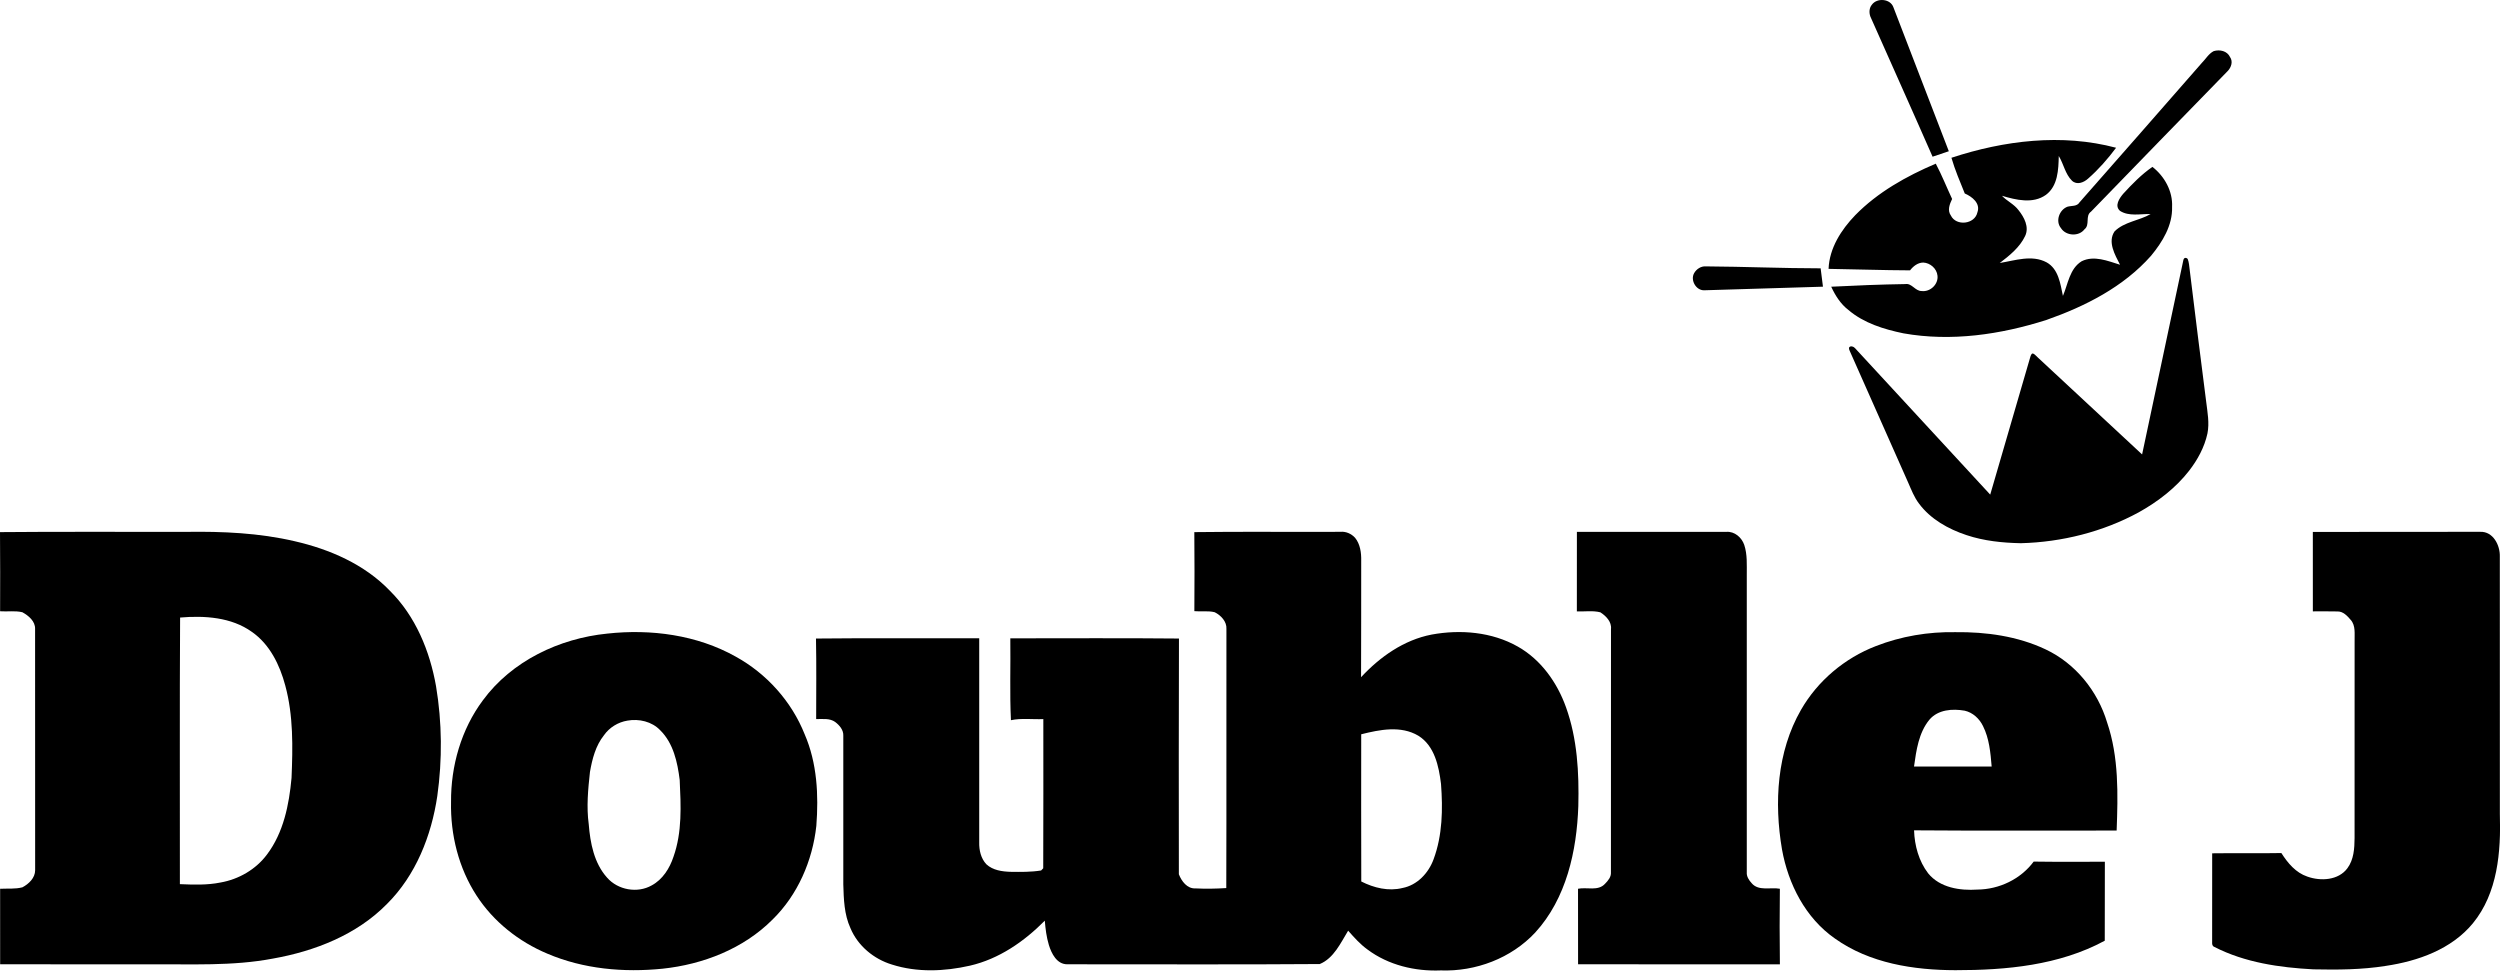 <?xml version="1.0" encoding="UTF-8"?>
<svg id="svg2" width="1243.6pt" height="482.78pt" version="1.1" viewBox="0 0 1243.6 482.78" xmlns="http://www.w3.org/2000/svg" xmlns:cc="http://creativecommons.org/ns#" xmlns:dc="http://purl.org/dc/elements/1.1/" xmlns:rdf="http://www.w3.org/1999/02/22-rdf-syntax-ns#">
 <path id="path16" d="m0 264.7c30.89-0.3 61.8-0.05 92.7-0.13 18.05-0.26 36.26 0.53 53.9 4.66 17.43 4 34.69 11.48 47.25 24.55 12.84 12.67 19.98 30.07 23.06 47.61 3 18.01 3.15 36.5 0.62 54.58-2.93 19.78-10.69 39.45-25.06 53.72-15.04 15.32-35.87 23.45-56.67 27.14-20.15 3.85-40.72 2.7-61.1 2.86-24.88-0.02-49.75 0.06-74.63-0.04-0.01-12.51 0.01-25.03-0.01-37.54 3.69-0.2 7.48 0.22 11.08-0.72 3.17-1.67 6.34-4.68 6.34-8.5-0.03-40 0.02-80-0.03-120 0.16-3.83-3.27-6.68-6.34-8.34-3.6-0.87-7.39-0.21-11.06-0.48 0.01-13.12 0.1-26.25-0.05-39.37m89.59 42.49c-0.27 44.2-0.06 88.41-0.11 132.62 6.73 0.28 13.55 0.53 20.18-0.81 9.09-1.59 17.63-6.51 23.16-13.95 8.21-10.89 10.99-24.75 12.2-38.06 0.64-15.36 0.94-31.03-3.12-45.99-2.72-10.21-7.7-20.5-16.61-26.68-10.23-7.34-23.57-8.16-35.7-7.13z"/>
 <path id="path18" d="m594.1 264.7c24.21-0.32 48.43-0.02 72.65-0.15 2.75-0.28 5.5 0.95 7.34 2.99 2.55 3.18 3.11 7.43 3.03 11.39-0.07 19.31 0.06 38.62-0.07 57.94 9.41-10.16 21.3-18.53 35.1-21.21 14.38-2.63 29.99-1.34 42.88 5.98 11.51 6.49 19.58 17.89 23.96 30.17 5.64 15.68 6.53 32.58 6.13 49.1-0.76 22.36-5.93 46.03-21.46 62.99-11.93 12.78-29.6 19.45-46.97 18.82-12.8 0.53-26.04-2.63-36.41-10.37-3.67-2.64-6.69-6.04-9.66-9.4-3.73 6.11-7.15 13.73-14.12 16.6-41.87 0.33-83.77 0.08-125.65 0.12-5.17-0.01-7.8-5.36-9.11-9.62-1.19-3.93-1.68-8.01-2.02-12.08-10.28 10.4-22.82 19.07-37.25 22.39-12.68 2.89-26.29 3.44-38.8-0.56-9.04-2.74-16.98-9.34-20.64-18.14-3.11-6.8-3.33-14.39-3.54-21.73-0.01-24.66 0-49.31 0-73.97 0.14-2.81-1.87-5.17-3.98-6.77-2.75-2.05-6.33-1.44-9.52-1.5 0-13.35 0.18-26.71-0.09-40.06 27.06-0.29 54.14-0.06 81.2-0.12-0.01 33.83-0.01 67.66 0 101.49-0.09 3.9 0.83 8.06 3.6 10.96 3.19 2.94 7.77 3.59 11.95 3.72 5.07 0.07 10.21 0.14 15.24-0.67 0.26-0.28 0.79-0.83 1.05-1.1 0.13-24.74 0.03-49.48 0.05-74.21-5.37 0.24-10.82-0.57-16.11 0.55-0.65-13.56-0.12-27.15-0.31-40.72 27.96 0.01 55.93-0.18 83.89 0.1-0.16 39.08-0.07 78.18-0.05 117.26 1.32 3.42 4.11 7.23 8.19 7.03 5.13 0.26 10.28 0.17 15.4-0.16 0.14-42.96 0-85.93 0.07-128.89 0.24-3.67-2.74-6.79-5.82-8.32-3.3-0.85-6.77-0.2-10.13-0.54 0.08-13.1 0.12-26.21-0.02-39.31m83.02 100.56c0 24.41-0.07 48.81 0.03 73.22 6.27 3.18 13.52 4.98 20.49 3.24 7.36-1.4 13.01-7.47 15.49-14.32 4.43-11.92 4.63-24.94 3.68-37.47-1.08-8.78-3.18-18.95-11.29-23.96-8.66-5.15-19.19-3.03-28.4-0.71z"/>
 <path id="path20" d="m784.41 264.58c24.78-0.03 49.57 0 74.35-0.01 4.09-0.33 7.65 2.8 8.91 6.52 1.58 4.78 1.22 9.88 1.25 14.84-0.01 49.32 0 98.65 0 147.98-0.16 2.08 1.05 3.91 2.4 5.39 3.46 4.14 9.4 1.94 14.06 2.8-0.15 12.53-0.16 25.06 0.01 37.59-33.47-0.01-66.93 0.04-100.39-0.03-0.04-12.52 0.01-25.04-0.03-37.56 4.43-0.9 10.01 1.32 13.43-2.47 1.52-1.55 3.12-3.41 2.94-5.74 0.05-40.33 0-80.66 0.03-120.98 0.41-3.61-2.51-6.53-5.29-8.32-3.8-0.98-7.81-0.28-11.69-0.47 0.02-13.18 0.01-26.36 0.02-39.54z"/>
 <path id="path22" d="m1150.5 264.62c27.76-0.13 55.53 0 83.29-0.07 6.39-0.24 9.9 6.71 9.72 12.32 0.04 42.68 0 85.37 0.02 128.06 0.58 18.75-1.05 39.27-13.43 54.37-10.64 12.91-27.28 18.79-43.35 21.18-11.91 1.91-23.99 1.96-36.02 1.71-16.8-0.89-33.98-3.37-49.12-11.1-1.77-0.61-1.04-2.77-1.2-4.13 0.05-14.16 0.02-28.32 0.02-42.49 11.47-0.16 22.94 0.08 34.42-0.13 3.15 4.95 7.14 9.77 12.9 11.7 6.6 2.38 15.48 1.92 19.95-4.15 3.18-4.28 3.52-9.82 3.56-14.96 0.01-32.66-0.03-65.33 0.02-97.99-0.1-3.57 0.63-7.69-1.95-10.6-1.69-1.96-3.73-4.23-6.53-4.18-4.1-0.12-8.2-0.02-12.29-0.04 0.01-13.17 0.03-26.34-0.01-39.5z"/>
 <path id="path24" d="m302.05 315.18c21.75-2.39 44.64 0.63 63.91 11.44 15.41 8.49 27.8 22.28 34.32 38.65 6.19 14.29 6.98 30.21 5.8 45.55-1.9 17.36-9.26 34.36-21.83 46.64-14.46 14.5-34.55 22.28-54.67 24.41-19.31 1.95-39.36 0.19-57.32-7.49-14.17-5.94-26.79-15.91-35.17-28.84-8.94-13.73-13.07-30.31-12.72-46.61-0.13-17.9 5.05-36.11 15.82-50.55 14.39-19.59 38.02-30.81 61.86-33.2m10.04 43.29c-4.64 0.76-8.94 3.4-11.65 7.26-4.16 5.21-5.85 11.83-6.97 18.27-0.94 8.61-1.79 17.35-0.61 25.99 0.74 9.37 2.66 19.41 9.16 26.62 5.35 6.11 15.05 7.86 22.13 3.84 5.47-2.92 8.98-8.52 10.87-14.27 4.35-12.22 3.69-25.43 3.09-38.18-1.09-8.81-3.14-18.32-9.72-24.77-4.12-4.32-10.54-5.79-16.3-4.76z"/>
 <path id="path26" d="m933.13 321.39c12.56-4.91 26.1-7.17 39.57-6.93 15.29-0.17 30.94 1.98 44.87 8.57 14.83 6.98 25.9 20.71 30.58 36.32 5.88 17.28 5.43 35.8 4.75 53.8-33.59-0.05-67.18 0.17-100.77-0.11 0.24 7.55 2.36 15.34 7.01 21.39 5.84 7.17 15.81 8.68 24.53 8.08 10.82-0.1 21.48-5.18 27.97-13.92 11.79 0.19 23.59 0.05 35.4 0.08-0.06 13.09 0.02 26.18-0.05 39.28-22.66 12.25-48.97 14.68-74.3 14.66-20.78-0.04-42.66-3.43-59.94-15.76-14.64-10.2-23.23-27.09-26.32-44.34-3.97-23.29-2.52-48.56 9.46-69.41 8.3-14.44 21.71-25.72 37.24-31.71m26.64 36.61c-5.36 6.51-6.52 15.21-7.66 23.29 12.87-0.03 25.74-0.03 38.62 0-0.58-6.84-1.18-13.91-4.31-20.13-1.78-3.66-5.05-6.72-9.08-7.63-6.09-1.08-13.29-0.57-17.57 4.47z"/>
 <path id="path26-1" d="m1086.1 129.35c0.35-1.65 1.937-1.071 2.2-0.383 0.571 1.489 0.712 3.362 0.922 5.074 2.692 21.987 5.403 43.967 8.243 65.932 0.627 5.169 1.647 10.429 0.615 15.622-1.469 6.799-4.868 13.088-9.146 18.593-6.663 8.566-15.496 15.34-25.029 20.66-17.856 9.716-38.238 14.837-58.651 15.364-9.121-0.18-18.329-1.12-27.008-4.019-9.097-3.007-17.93-7.973-23.646-15.676-2.422-3.157-3.817-6.888-5.403-10.477-9.662-21.72-19.291-43.454-28.932-65.189-0.305-0.687-0.805-1.693-0.27-2.21 0.662-0.641 1.956-0.341 2.729 0.497l67.293 72.904 19.687-67.621c0.227-0.78 0.4-1.527 0.873-2.264 0.685-1.068 2.256 0.874 3.153 1.707l51.84 48.19z"/>
 <g id="g4204-7" transform="matrix(1 0 0 1 .001 0)">
  <path id="path6-7" d="m931.14 2.352c2.57-3.56 9.22-3.04 10.73 1.3 9.26 23.83 18.27 47.76 27.55 71.58l-8.08 2.72c-10.2-23.29-20.66-46.47-30.95-69.72-0.69-1.91-0.61-4.26 0.75-5.88z"/>
  <path id="path8-1" d="m1101.2 25.422c3-0.89 6.67-0.11 8.1 2.95 1.59 2.26 0.59 5.16-1.17 6.98-22.68 23.29-45.37 46.57-67.98 69.93-3.03 2.11-0.36 6.56-3.27 8.81-2.8 3.68-9.19 3.29-11.65-0.58-2.93-3.48-0.84-9.18 3.22-10.69 2.06-0.57 4.71-0.03 6-2.18 20.31-23.04 40.54-46.15 60.75-69.26 1.99-1.96 3.44-4.67 6-5.96z"/>
  <path id="path10-6" d="m970.72 78.482c26.22-8.63 54.93-12.17 81.91-4.98-4.14 5.55-8.74 10.8-13.95 15.36-2.16 1.96-5.55 3.31-7.99 1.04-3.4-3.35-4.14-8.34-6.58-12.3-0.15 6.77-0.42 14.89-6.39 19.33-6.45 4.6-14.88 2.54-21.87 0.45 2.5 2.66 6.03 4.17 8.24 7.15 2.82 3.5 5.45 8.46 3.26 12.92-2.68 5.63-7.74 9.67-12.6 13.37 7.6-1.24 16-4.23 23.31-0.32 5.95 3.3 6.83 10.68 8.12 16.69 2.54-5.95 3.31-13.54 9.32-17.24 6.17-3.05 13.01-0.12 19.09 1.74-2.51-4.93-6.3-11.34-2.71-16.61 4.85-4.81 12.18-5.27 17.93-8.6-5.03-0.16-10.73 1.29-15.21-1.57-2.92-2.53-0.33-6.27 1.56-8.51 4.45-4.85 9.12-9.64 14.54-13.39 6.03 4.69 10.17 12.14 9.78 19.9 0.28 9.2-4.81 17.47-10.46 24.32-13.73 15.52-32.76 25.15-52.05 31.93-22.82 7.27-47.36 10.89-71.14 6.65-9.72-2.02-19.66-5.06-27.35-11.61-3.88-2.98-6.55-7.19-8.56-11.58 12.27-0.62 24.55-1.12 36.84-1.31 3.26-0.56 4.9 3.49 8.13 3.46 4.29 0.55 8.42-3.37 7.89-7.67-0.38-3.54-3.59-6.32-7.07-6.5-2.74 0.03-4.98 1.82-6.58 3.88-13.52-0.04-27.03-0.55-40.53-0.74 0.41-10.33 6.29-19.45 13.26-26.69 11.21-11.46 25.44-19.4 40.07-25.64 3.02 5.7 5.4 11.72 8.13 17.56-1.22 2.55-2.48 5.64-0.62 8.24 2.64 5.43 11.91 4.39 13.2-1.58 1.64-4.48-2.65-7.84-6.29-9.39-2.35-5.85-4.87-11.69-6.63-17.76z"/>
  <path id="path14-3" d="m842.69 135.94c1.14-2.09 3.5-3.65 5.95-3.43 19.01 0.12 38.01 0.96 57.02 0.97l1.15 9.13-59.12 1.79c-4.03 0.07-6.89-4.98-5-8.46z"/>
 </g>
</svg>
